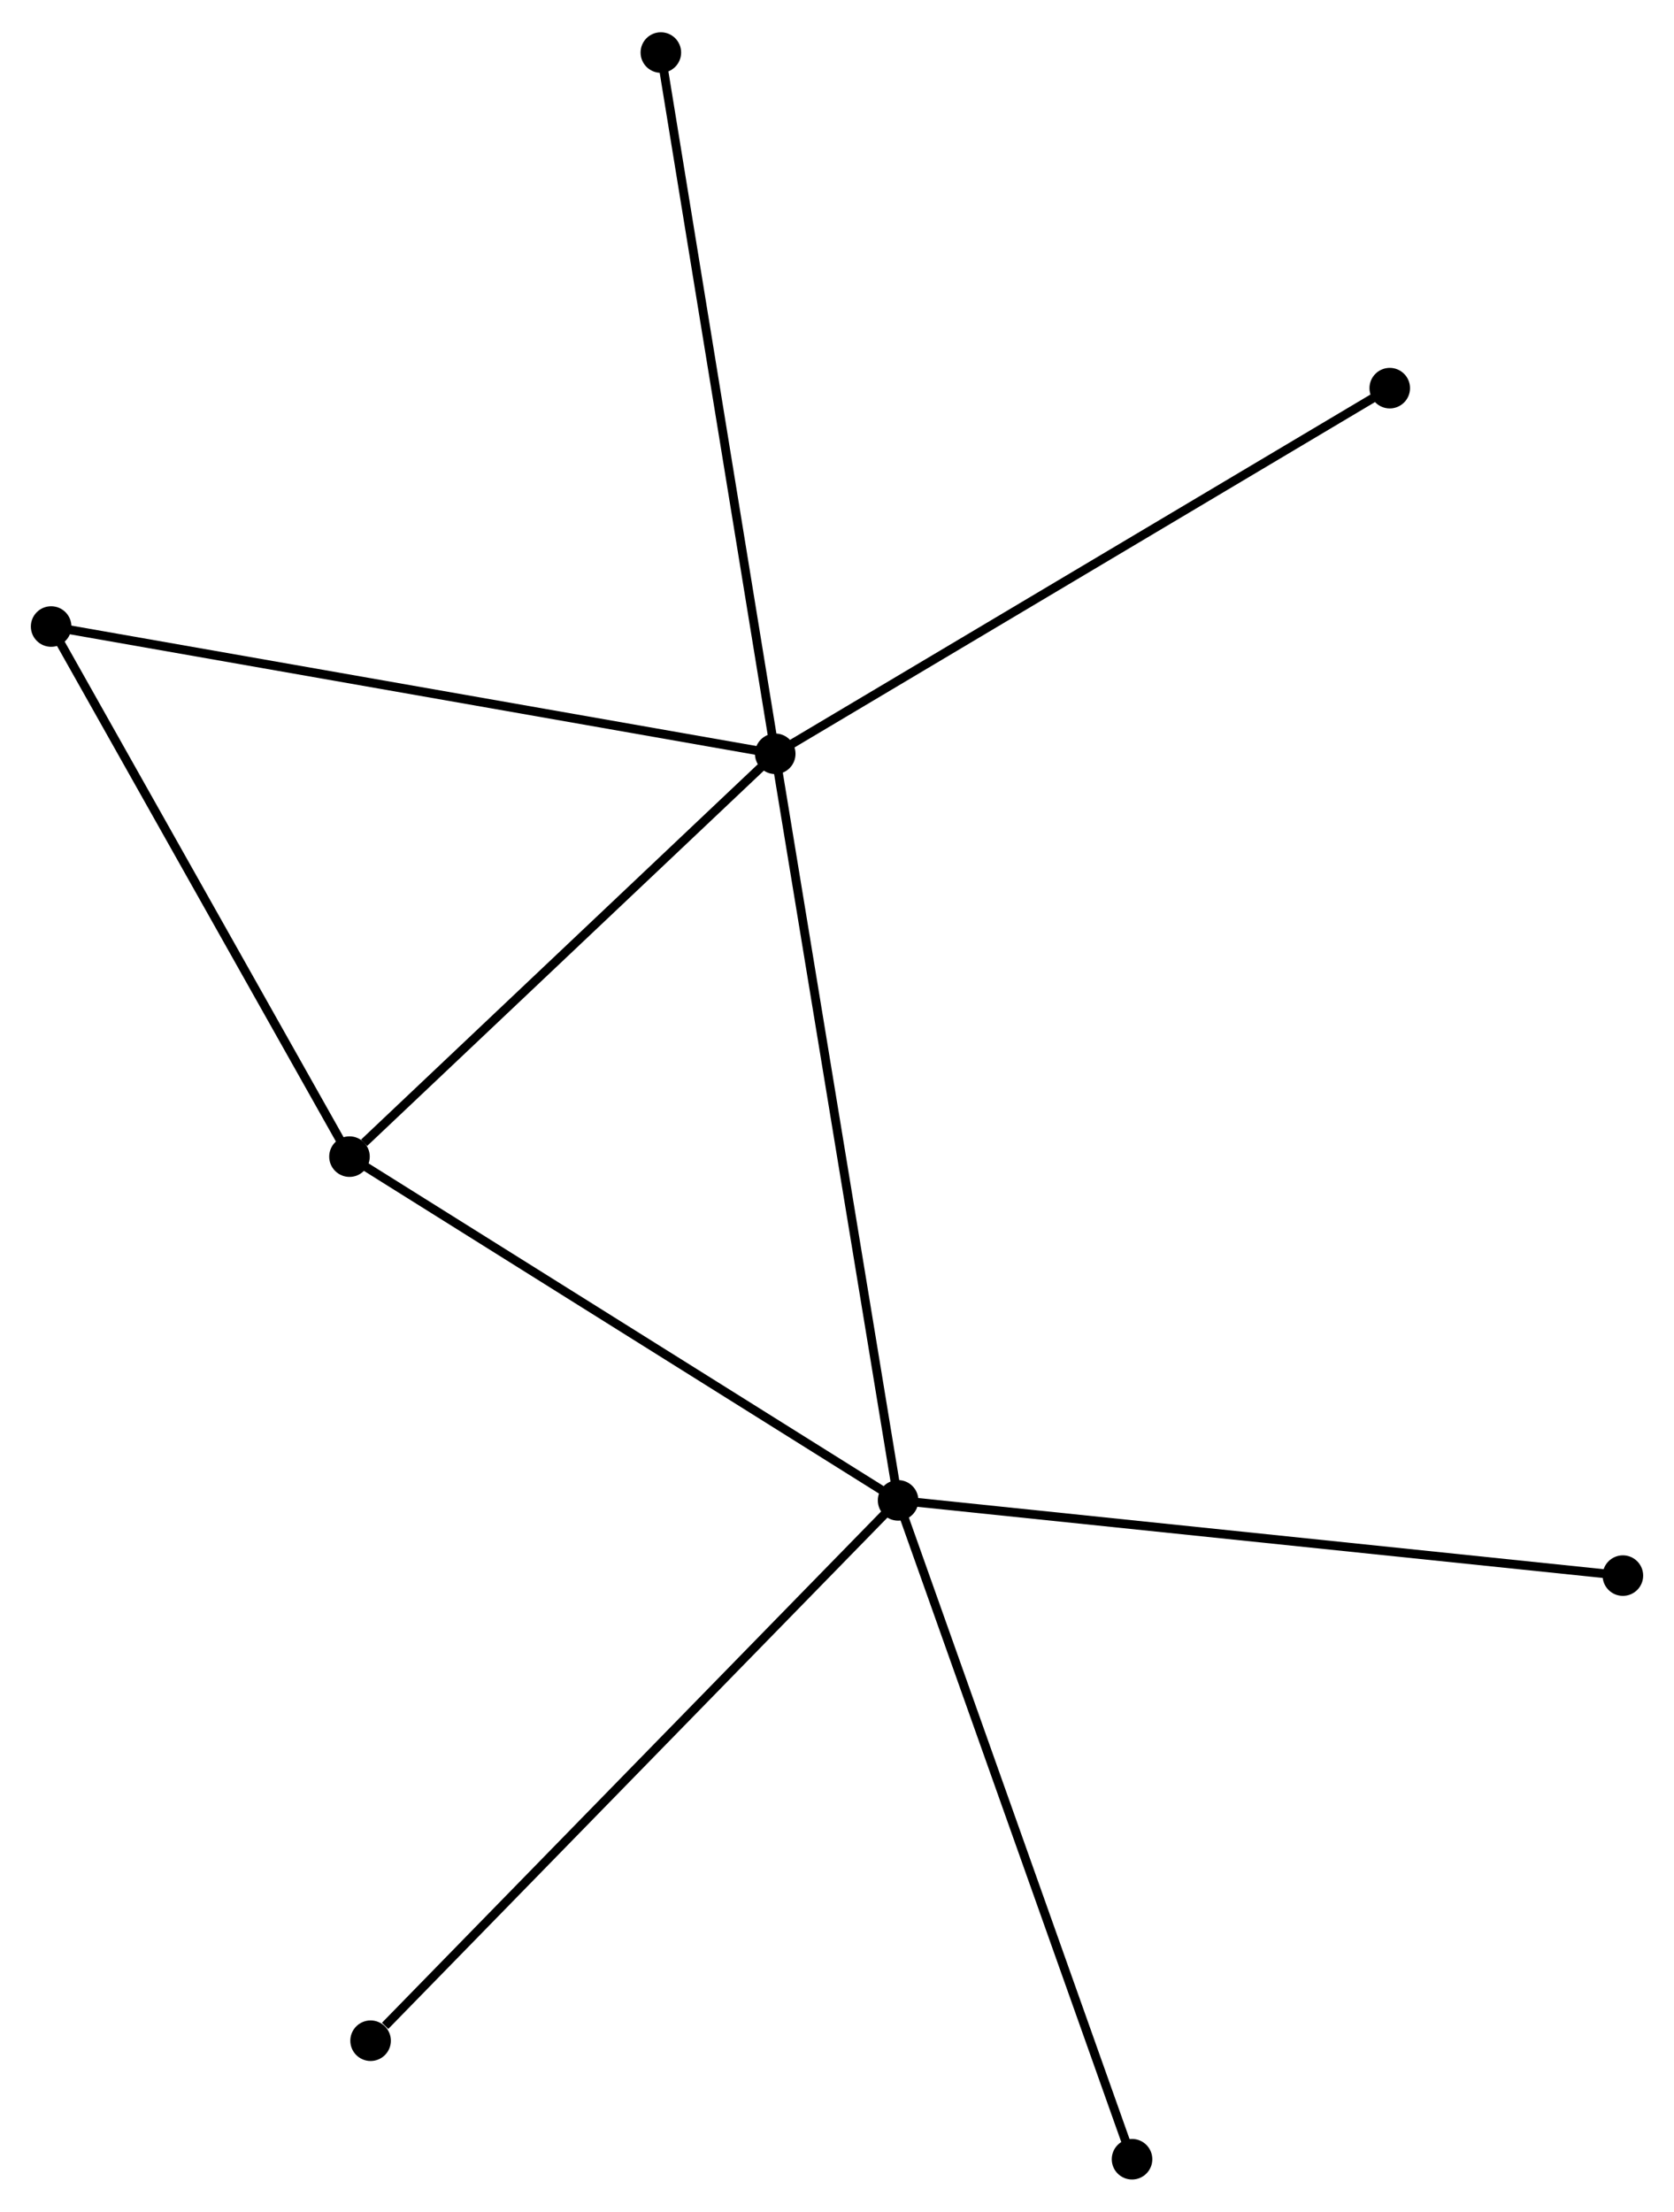 <?xml version="1.0" encoding="UTF-8" standalone="no"?>
<!DOCTYPE svg PUBLIC "-//W3C//DTD SVG 1.1//EN"
 "http://www.w3.org/Graphics/SVG/1.1/DTD/svg11.dtd">
<!-- Generated by graphviz version 2.36.0 (20140111.2315)
 -->
<!-- Title: %3 Pages: 1 -->
<svg width="190pt" height="251pt"
 viewBox="0.00 0.00 189.87 250.51" xmlns="http://www.w3.org/2000/svg" xmlns:xlink="http://www.w3.org/1999/xlink">
<g id="graph0" class="graph" transform="scale(1 1) rotate(0) translate(4 246.513)">
<title>%3</title>
<!-- 0 -->
<g id="node1" class="node"><title>0</title>
<ellipse fill="black" stroke="black" cx="83.929" cy="-161.185" rx="1.8" ry="1.8"/>
</g>
<!-- 1 -->
<g id="node2" class="node"><title>1</title>
<ellipse fill="black" stroke="black" cx="97.865" cy="-76.519" rx="1.8" ry="1.8"/>
</g>
<!-- 0&#45;&#45;1 -->
<g id="edge1" class="edge"><title>0&#45;&#45;1</title>
<path fill="none" stroke="black" d="M84.274,-159.092C86.202,-147.378 95.636,-90.061 97.532,-78.539"/>
</g>
<!-- 2 -->
<g id="node3" class="node"><title>2</title>
<ellipse fill="black" stroke="black" cx="35.639" cy="-115.503" rx="1.8" ry="1.8"/>
</g>
<!-- 0&#45;&#45;2 -->
<g id="edge2" class="edge"><title>0&#45;&#45;2</title>
<path fill="none" stroke="black" d="M82.323,-159.665C74.991,-152.729 44.747,-124.119 37.301,-117.075"/>
</g>
<!-- 3 -->
<g id="node4" class="node"><title>3</title>
<ellipse fill="black" stroke="black" cx="1.8" cy="-175.62" rx="1.8" ry="1.8"/>
</g>
<!-- 0&#45;&#45;3 -->
<g id="edge3" class="edge"><title>0&#45;&#45;3</title>
<path fill="none" stroke="black" d="M81.899,-161.542C70.536,-163.539 14.936,-173.311 3.759,-175.276"/>
</g>
<!-- 4 -->
<g id="node5" class="node"><title>4</title>
<ellipse fill="black" stroke="black" cx="153.63" cy="-202.653" rx="1.8" ry="1.8"/>
</g>
<!-- 0&#45;&#45;4 -->
<g id="edge4" class="edge"><title>0&#45;&#45;4</title>
<path fill="none" stroke="black" d="M85.652,-162.21C95.212,-167.897 141.664,-195.534 151.711,-201.511"/>
</g>
<!-- 5 -->
<g id="node6" class="node"><title>5</title>
<ellipse fill="black" stroke="black" cx="70.956" cy="-240.713" rx="1.8" ry="1.8"/>
</g>
<!-- 0&#45;&#45;5 -->
<g id="edge5" class="edge"><title>0&#45;&#45;5</title>
<path fill="none" stroke="black" d="M83.609,-163.151C81.814,-174.153 73.031,-227.993 71.266,-238.816"/>
</g>
<!-- 1&#45;&#45;2 -->
<g id="edge6" class="edge"><title>1&#45;&#45;2</title>
<path fill="none" stroke="black" d="M96.327,-77.483C87.793,-82.83 46.321,-108.81 37.352,-114.43"/>
</g>
<!-- 6 -->
<g id="node7" class="node"><title>6</title>
<ellipse fill="black" stroke="black" cx="38.034" cy="-15.241" rx="1.8" ry="1.8"/>
</g>
<!-- 1&#45;&#45;6 -->
<g id="edge7" class="edge"><title>1&#45;&#45;6</title>
<path fill="none" stroke="black" d="M96.386,-75.005C88.18,-66.6 48.305,-25.761 39.681,-16.928"/>
</g>
<!-- 7 -->
<g id="node8" class="node"><title>7</title>
<ellipse fill="black" stroke="black" cx="180.072" cy="-67.987" rx="1.8" ry="1.8"/>
</g>
<!-- 1&#45;&#45;7 -->
<g id="edge8" class="edge"><title>1&#45;&#45;7</title>
<path fill="none" stroke="black" d="M99.897,-76.308C111.271,-75.128 166.924,-69.352 178.111,-68.19"/>
</g>
<!-- 8 -->
<g id="node9" class="node"><title>8</title>
<ellipse fill="black" stroke="black" cx="124.399" cy="-1.8" rx="1.8" ry="1.8"/>
</g>
<!-- 1&#45;&#45;8 -->
<g id="edge9" class="edge"><title>1&#45;&#45;8</title>
<path fill="none" stroke="black" d="M98.521,-74.672C102.192,-64.335 120.156,-13.751 123.767,-3.582"/>
</g>
<!-- 2&#45;&#45;3 -->
<g id="edge10" class="edge"><title>2&#45;&#45;3</title>
<path fill="none" stroke="black" d="M34.663,-117.237C29.721,-126.016 7.515,-165.468 2.716,-173.993"/>
</g>
</g>
</svg>
